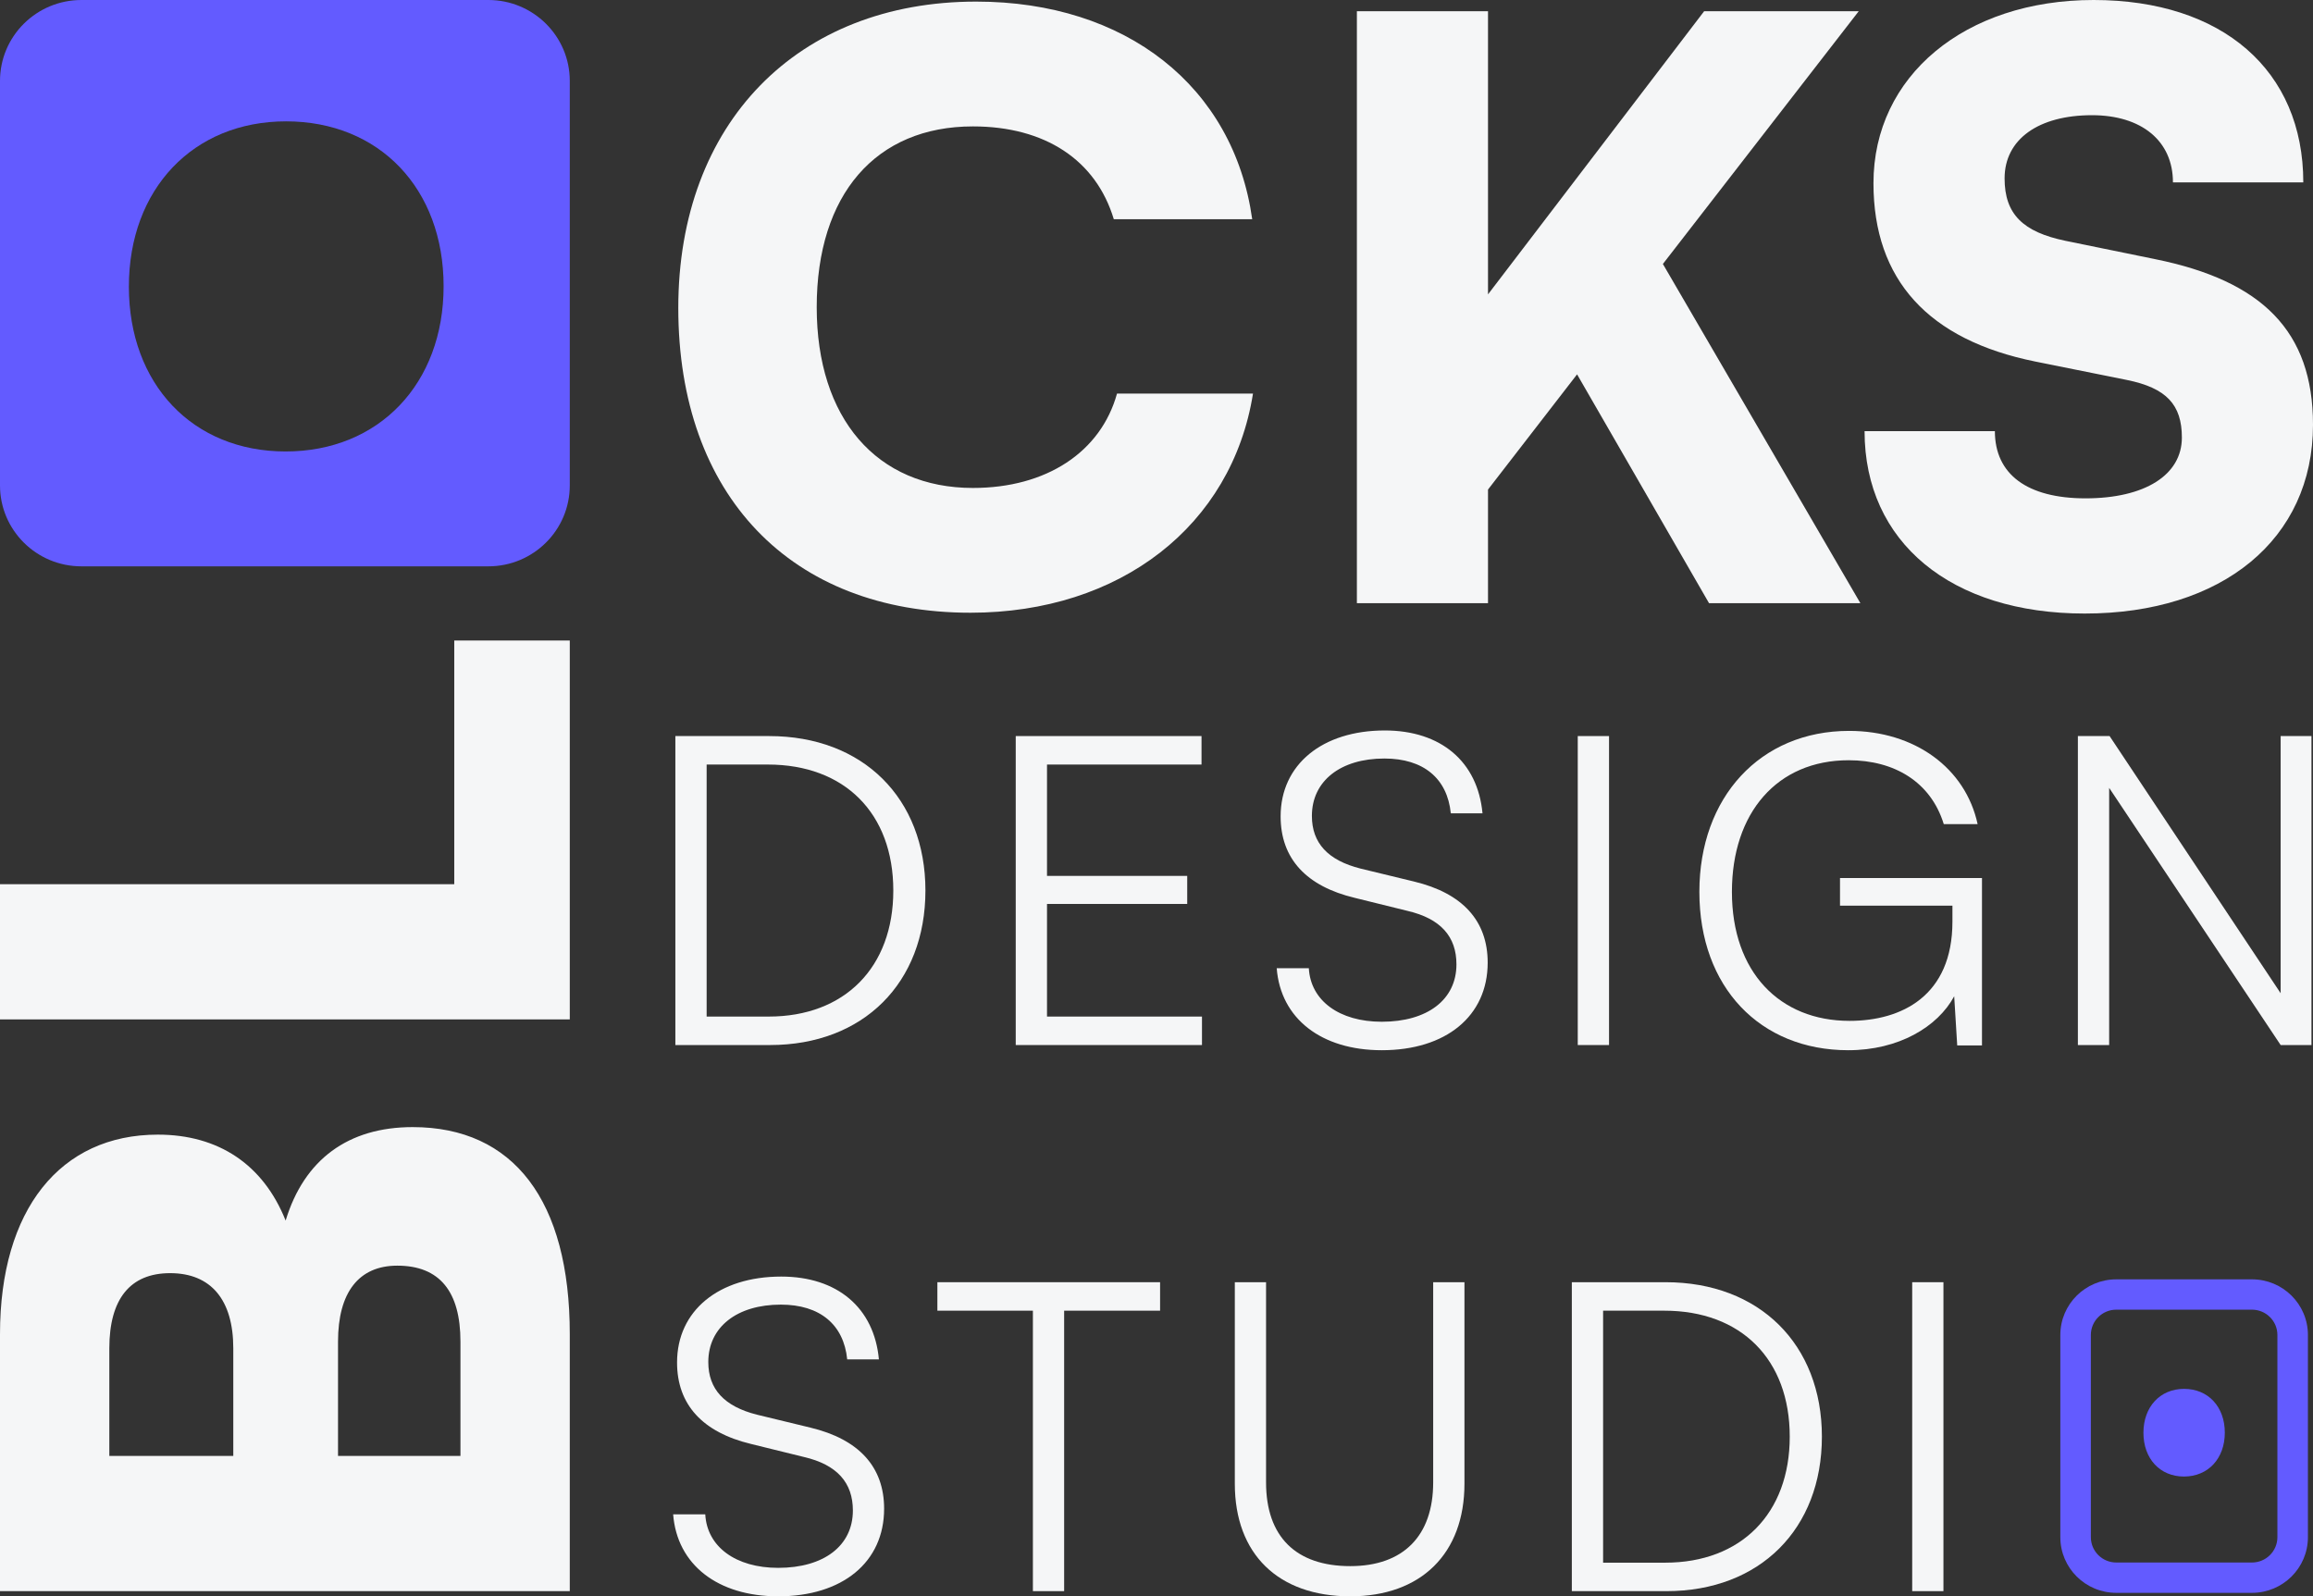 <svg width="71" height="49" viewBox="0 0 71 49" fill="none" xmlns="http://www.w3.org/2000/svg">
<rect x="0" y="0" width="71" height="49" fill="#333333" stroke="none"/>
<path d="M23.636 32.078C26.501 32.078 28.407 30.171 28.407 27.336C28.407 24.502 26.488 22.594 23.61 22.594H20.731V32.078H23.636ZM23.57 23.468C25.928 23.468 27.421 24.965 27.421 27.336C27.421 29.694 25.928 31.204 23.596 31.204H21.691V23.468H23.57Z" fill="#F5F6F7"/>
<path d="M36.896 32.078V31.204H32.139V27.747H36.443V26.886H32.139V23.468H36.882V22.594H31.179V32.078H36.896Z" fill="#F5F6F7"/>
<path d="M39.31 25.058C39.31 26.356 40.096 27.204 41.589 27.561L43.201 27.959C44.227 28.197 44.707 28.753 44.707 29.601C44.707 30.687 43.814 31.363 42.415 31.363C41.109 31.363 40.23 30.714 40.176 29.72H39.19C39.31 31.27 40.563 32.237 42.415 32.237C44.387 32.237 45.666 31.19 45.666 29.548C45.666 28.263 44.894 27.416 43.401 27.058L41.762 26.661C40.763 26.409 40.27 25.879 40.27 25.045C40.27 23.972 41.149 23.283 42.495 23.283C43.694 23.283 44.427 23.892 44.534 24.965H45.507C45.36 23.376 44.227 22.422 42.508 22.422C40.59 22.422 39.31 23.468 39.31 25.058Z" fill="#F5F6F7"/>
<path d="M49.391 22.594H48.431V32.078H49.391V22.594Z" fill="#F5F6F7"/>
<path d="M56.748 23.336C58.147 23.336 59.266 23.998 59.666 25.296H60.705C60.332 23.575 58.773 22.435 56.761 22.435C54.029 22.435 52.164 24.475 52.164 27.376C52.164 30.303 54.029 32.237 56.734 32.237C58.28 32.237 59.479 31.521 59.986 30.581L60.079 32.091H60.839V26.952H56.481V27.8H59.932V28.29C59.932 30.568 58.373 31.336 56.774 31.336C54.629 31.336 53.163 29.839 53.163 27.376C53.163 24.952 54.549 23.336 56.748 23.336Z" fill="#F5F6F7"/>
<path d="M64.743 32.078V24.184L70.007 32.078H70.953V22.594H70.007V30.488L64.756 22.594H63.783V32.078H64.743Z" fill="#F5F6F7"/>
<path d="M20.783 41.821C20.783 43.119 21.569 43.967 23.061 44.325L24.674 44.722C25.7 44.96 26.18 45.517 26.18 46.364C26.18 47.45 25.287 48.126 23.888 48.126C22.582 48.126 21.702 47.477 21.649 46.483H20.663C20.783 48.033 22.035 49 23.888 49C25.86 49 27.139 47.954 27.139 46.311C27.139 45.026 26.366 44.179 24.874 43.821L23.235 43.424C22.235 43.172 21.742 42.642 21.742 41.808C21.742 40.735 22.622 40.046 23.968 40.046C25.167 40.046 25.9 40.656 26.006 41.728H26.979C26.833 40.139 25.7 39.185 23.981 39.185C22.062 39.185 20.783 40.232 20.783 41.821Z" fill="#F5F6F7"/>
<path d="M28.774 40.232H31.706V48.841H32.665V40.232H35.61V39.358H28.774V40.232Z" fill="#F5F6F7"/>
<path d="M37.904 45.543C37.904 47.702 39.236 49 41.448 49C43.62 49 44.953 47.689 44.953 45.543V39.358H43.993V45.503C43.993 47.146 43.074 48.073 41.448 48.073C39.783 48.073 38.863 47.172 38.863 45.503V39.358H37.904V45.543Z" fill="#F5F6F7"/>
<path d="M51.154 48.841C54.019 48.841 55.925 46.934 55.925 44.099C55.925 41.265 54.006 39.358 51.127 39.358H48.249V48.841H51.154ZM51.087 40.232C53.446 40.232 54.938 41.728 54.938 44.099C54.938 46.457 53.446 47.967 51.114 47.967H49.209V40.232H51.087Z" fill="#F5F6F7"/>
<path d="M59.656 39.358H58.697V48.841H59.656V39.358Z" fill="#F5F6F7"/>
<path d="M29.791 18.808C34.388 18.808 37.816 16.132 38.462 12.081H34.288C33.791 13.873 32.126 14.978 29.865 14.978C26.909 14.978 25.07 12.842 25.07 9.429C25.07 5.967 26.884 3.88 29.865 3.88C32.077 3.88 33.642 4.911 34.189 6.728H38.438C37.866 2.652 34.561 0.049 29.965 0.049C24.474 0.049 20.821 3.781 20.821 9.453C20.821 15.199 24.275 18.808 29.791 18.808Z" fill="#F5F6F7"/>
<path d="M45.676 0.344H41.651V18.514H45.676V15.027L48.41 11.491L52.46 18.514H57.106L51.044 8.103L57.056 0.344H52.311L45.676 9.036V0.344Z" fill="#F5F6F7"/>
<path d="M57.508 5.623C57.508 8.594 59.198 10.435 62.477 11.098L65.285 11.663C66.503 11.909 66.975 12.424 66.975 13.431C66.975 14.585 65.832 15.297 64.018 15.297C62.229 15.297 61.235 14.56 61.235 13.235H57.235C57.235 16.648 59.893 18.833 63.993 18.833C68.217 18.833 71 16.549 71 13.038C71 10.165 69.435 8.618 66.155 7.955L63.397 7.391C62.105 7.121 61.533 6.58 61.533 5.476C61.533 4.272 62.577 3.536 64.217 3.536C65.733 3.536 66.701 4.321 66.701 5.598H70.702C70.702 2.161 68.217 0 64.266 0C60.316 0 57.508 2.333 57.508 5.623Z" fill="#F5F6F7"/>
<path d="M17.49 48.841V40.951C17.49 36.852 15.764 34.597 12.668 34.597C10.683 34.597 9.336 35.596 8.768 37.466C8.083 35.75 6.712 34.828 4.845 34.828C1.844 34.828 4.02952e-07 37.133 5.56885e-07 40.951L8.75084e-07 48.841H17.49ZM3.356 41.386C3.356 39.875 3.994 39.08 5.223 39.08C6.476 39.08 7.161 39.9 7.161 41.386V44.691H3.356L3.356 41.386ZM10.376 41.181C10.376 39.67 11.014 38.85 12.195 38.85C13.495 38.85 14.134 39.644 14.134 41.181V44.691H10.376V41.181Z" fill="#F5F6F7"/>
<path d="M0 27.141L1.67364e-07 31.291H17.49V19.661H13.944V27.141L0 27.141Z" fill="#F5F6F7"/>
<path fill-rule="evenodd" clip-rule="evenodd" d="M2.499 0C1.119 0 0 1.112 0 2.483V14.901C0 16.272 1.119 17.384 2.499 17.384H14.991C16.371 17.384 17.49 16.272 17.49 14.901V2.483C17.49 1.112 16.371 0 14.991 0H2.499ZM8.78 3.725C11.645 3.725 13.617 5.791 13.617 8.785C13.617 11.778 11.632 13.858 8.767 13.858C5.915 13.858 3.956 11.791 3.956 8.798C3.956 5.805 5.928 3.725 8.78 3.725Z" fill="#635BFF"/>
<path d="M67.042 42.632C67.783 42.632 68.293 43.181 68.293 43.976C68.293 44.771 67.78 45.323 67.039 45.323C66.301 45.323 65.795 44.774 65.795 43.979C65.795 43.185 66.305 42.632 67.042 42.632Z" fill="#635BFF"/>
<path fill-rule="evenodd" clip-rule="evenodd" d="M64.962 39.27C64.013 39.27 63.244 40.034 63.244 40.977V47.185C63.244 48.128 64.013 48.893 64.962 48.893H69.126C70.075 48.893 70.844 48.128 70.844 47.185V40.977C70.844 40.034 70.075 39.27 69.126 39.27H64.962ZM64.181 40.977C64.181 40.548 64.531 40.201 64.962 40.201H69.126C69.557 40.201 69.907 40.548 69.907 40.977V47.185C69.907 47.614 69.557 47.962 69.126 47.962H64.962C64.531 47.962 64.181 47.614 64.181 47.185V40.977Z" fill="#635BFF"/>
</svg>
